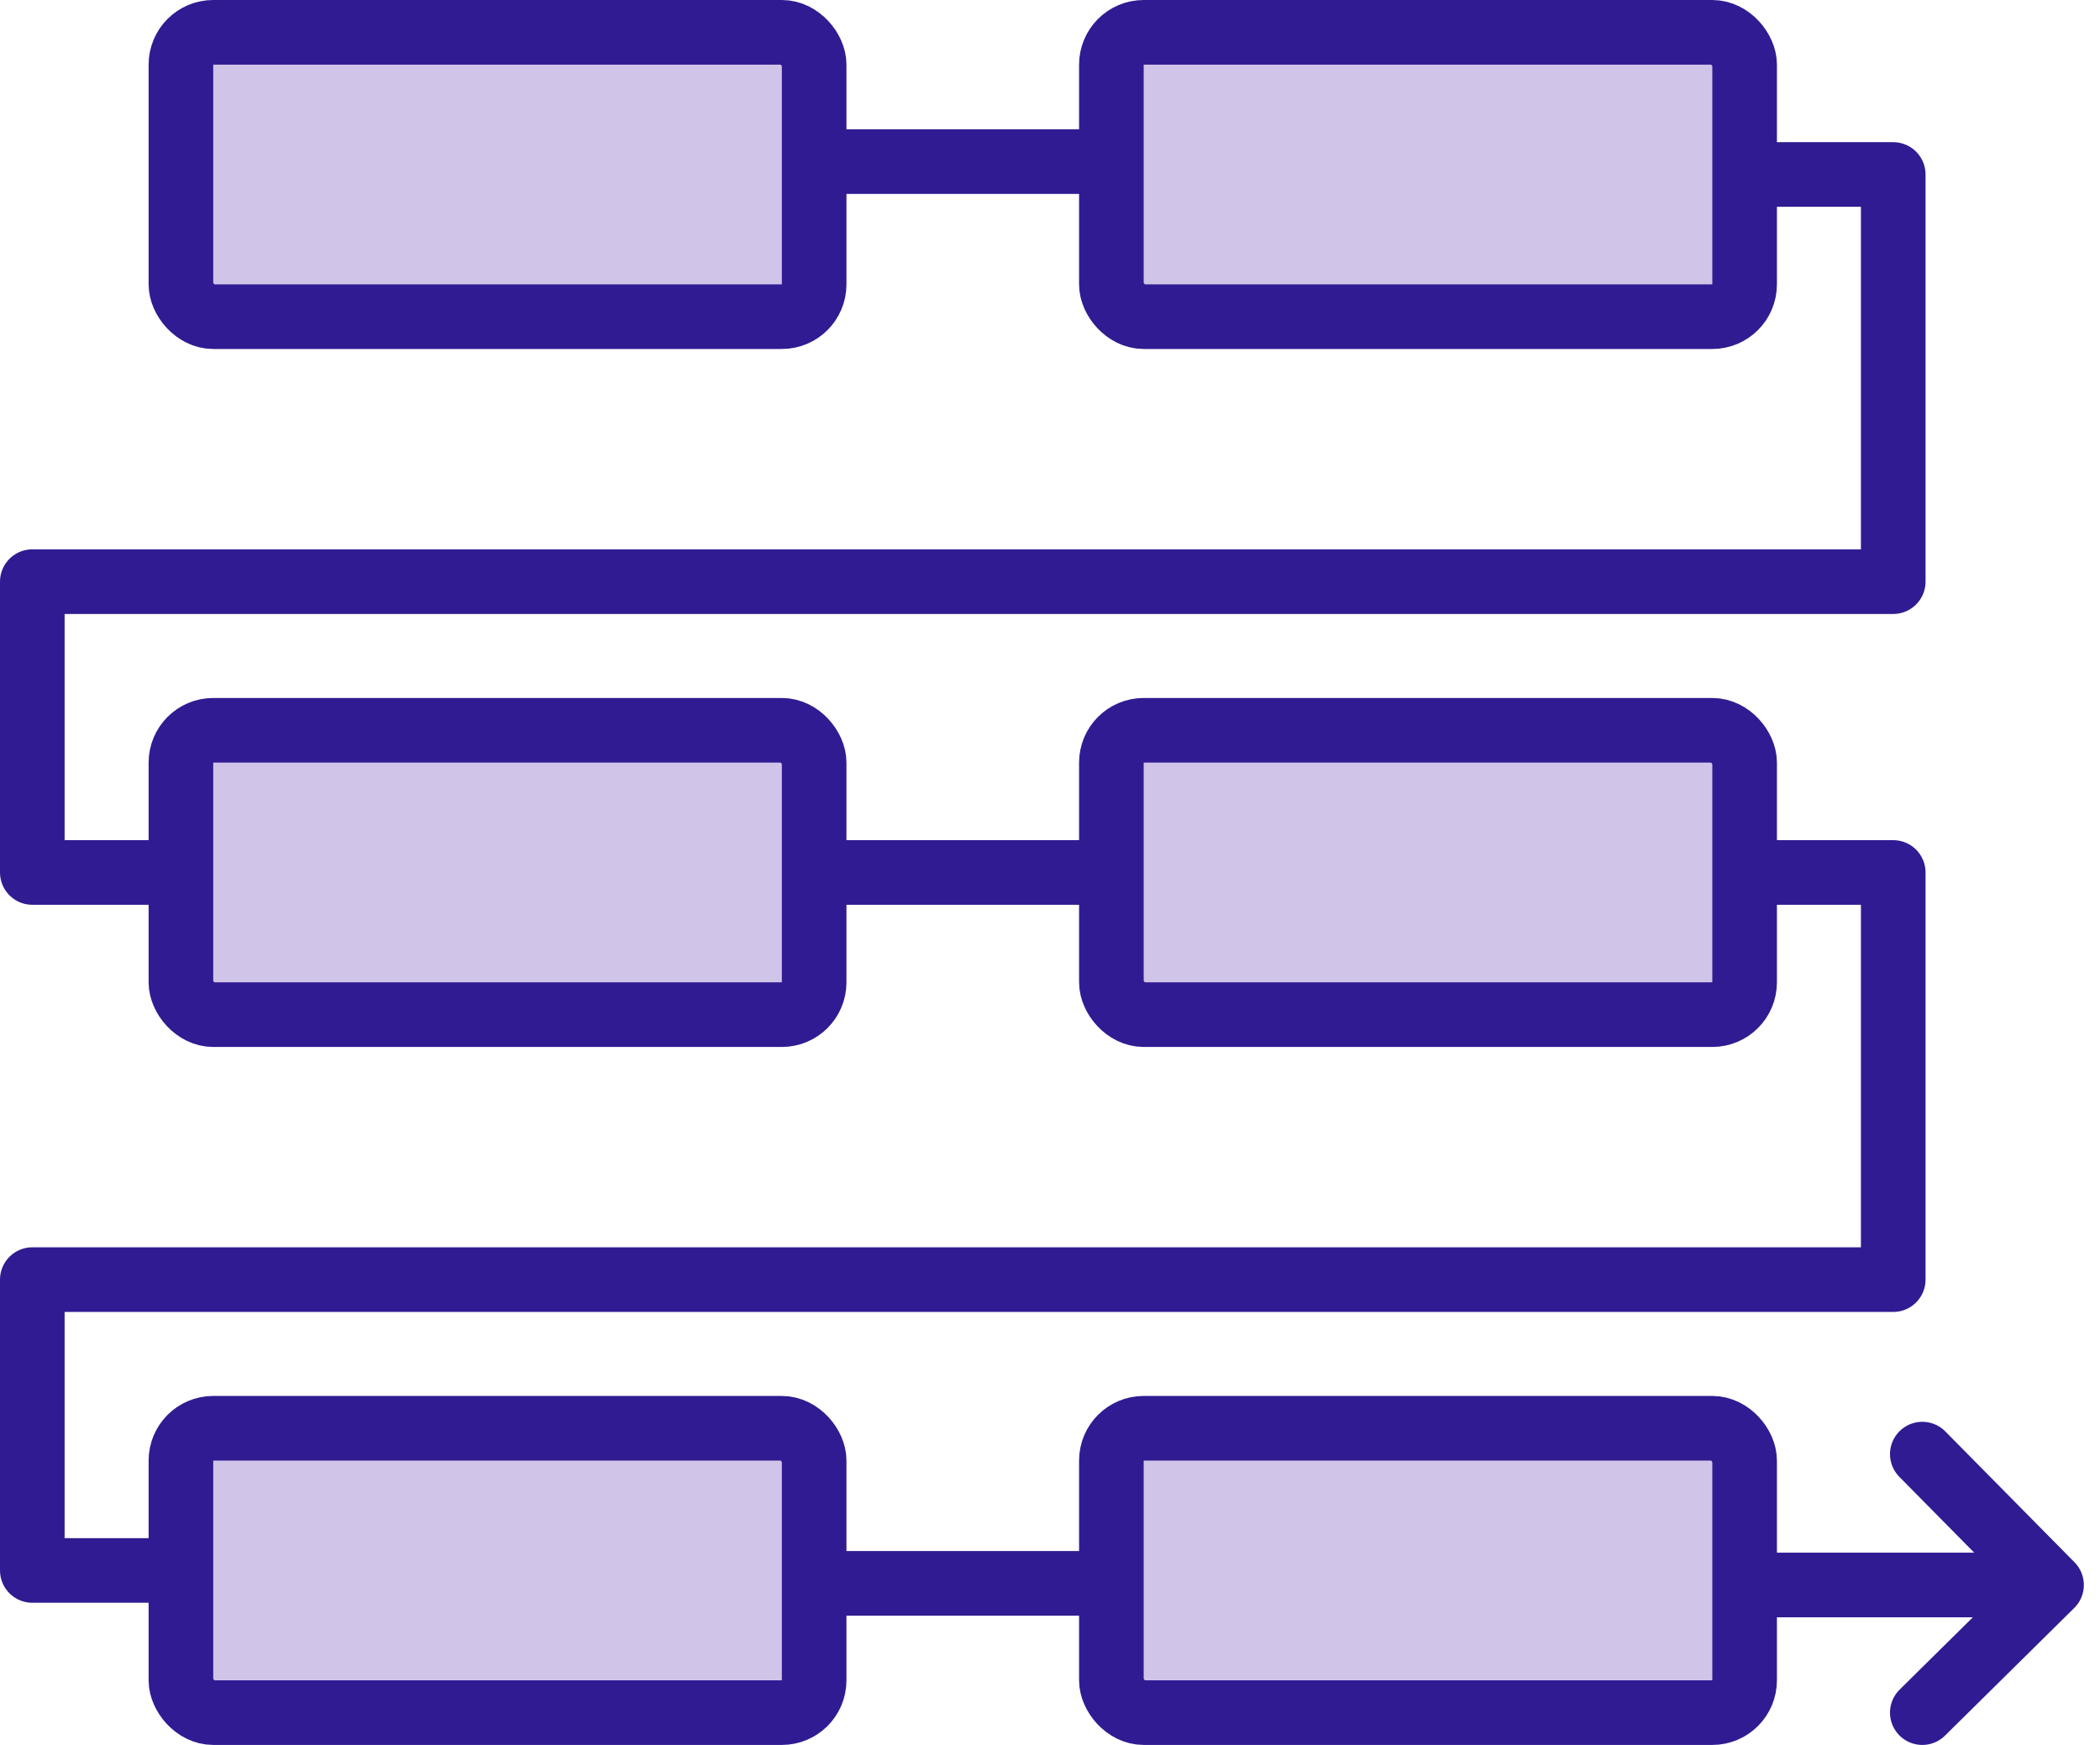 <svg width="65" height="54" viewBox="0 0 65 54" fill="none" xmlns="http://www.w3.org/2000/svg">
<rect x="5.6" y="1" width="19.6" height="8.8" rx="1" fill="#D1C4E9" stroke="#311B92" stroke-width="2" stroke-linecap="round" stroke-linejoin="round"/>
<rect x="5.6" y="22.6" width="19.6" height="8.8" rx="1" fill="#D1C4E9" stroke="#311B92" stroke-width="2" stroke-linecap="round" stroke-linejoin="round"/>
<rect x="5.6" y="44.2" width="19.6" height="8.8" rx="1" fill="#D1C4E9" stroke="#311B92" stroke-width="2" stroke-linecap="round" stroke-linejoin="round"/>
<rect x="34.4" y="1" width="19.6" height="8.8" rx="1" fill="#D1C4E9" stroke="#311B92" stroke-width="2" stroke-linecap="round" stroke-linejoin="round"/>
<rect x="34.4" y="22.6" width="19.6" height="8.8" rx="1" fill="#D1C4E9" stroke="#311B92" stroke-width="2" stroke-linecap="round" stroke-linejoin="round"/>
<rect x="34.4" y="44.2" width="19.6" height="8.8" rx="1" fill="#D1C4E9" stroke="#311B92" stroke-width="2" stroke-linecap="round" stroke-linejoin="round"/>
<line x1="26" y1="5" x2="34" y2="5" stroke="#311B92" stroke-width="2" stroke-linecap="round" stroke-linejoin="round"/>
<line x1="26" y1="27" x2="34" y2="27" stroke="#311B92" stroke-width="2" stroke-linecap="round" stroke-linejoin="round"/>
<line x1="26" y1="49" x2="34" y2="49" stroke="#311B92" stroke-width="2" stroke-linecap="round" stroke-linejoin="round"/>
<path d="M55 49.05H62.5M59.5 45L63.5 49.05L59.5 53" stroke="#311B92" stroke-width="2" stroke-linecap="round" stroke-linejoin="round"/>
<path d="M55 5.4H58.6V18H1V27H4.6" stroke="#311B92" stroke-width="2" stroke-linecap="round" stroke-linejoin="round"/>
<path d="M55 27H58.6V39.6H1V48.6H4.6" stroke="#311B92" stroke-width="2" stroke-linecap="round" stroke-linejoin="round"/>
</svg>
